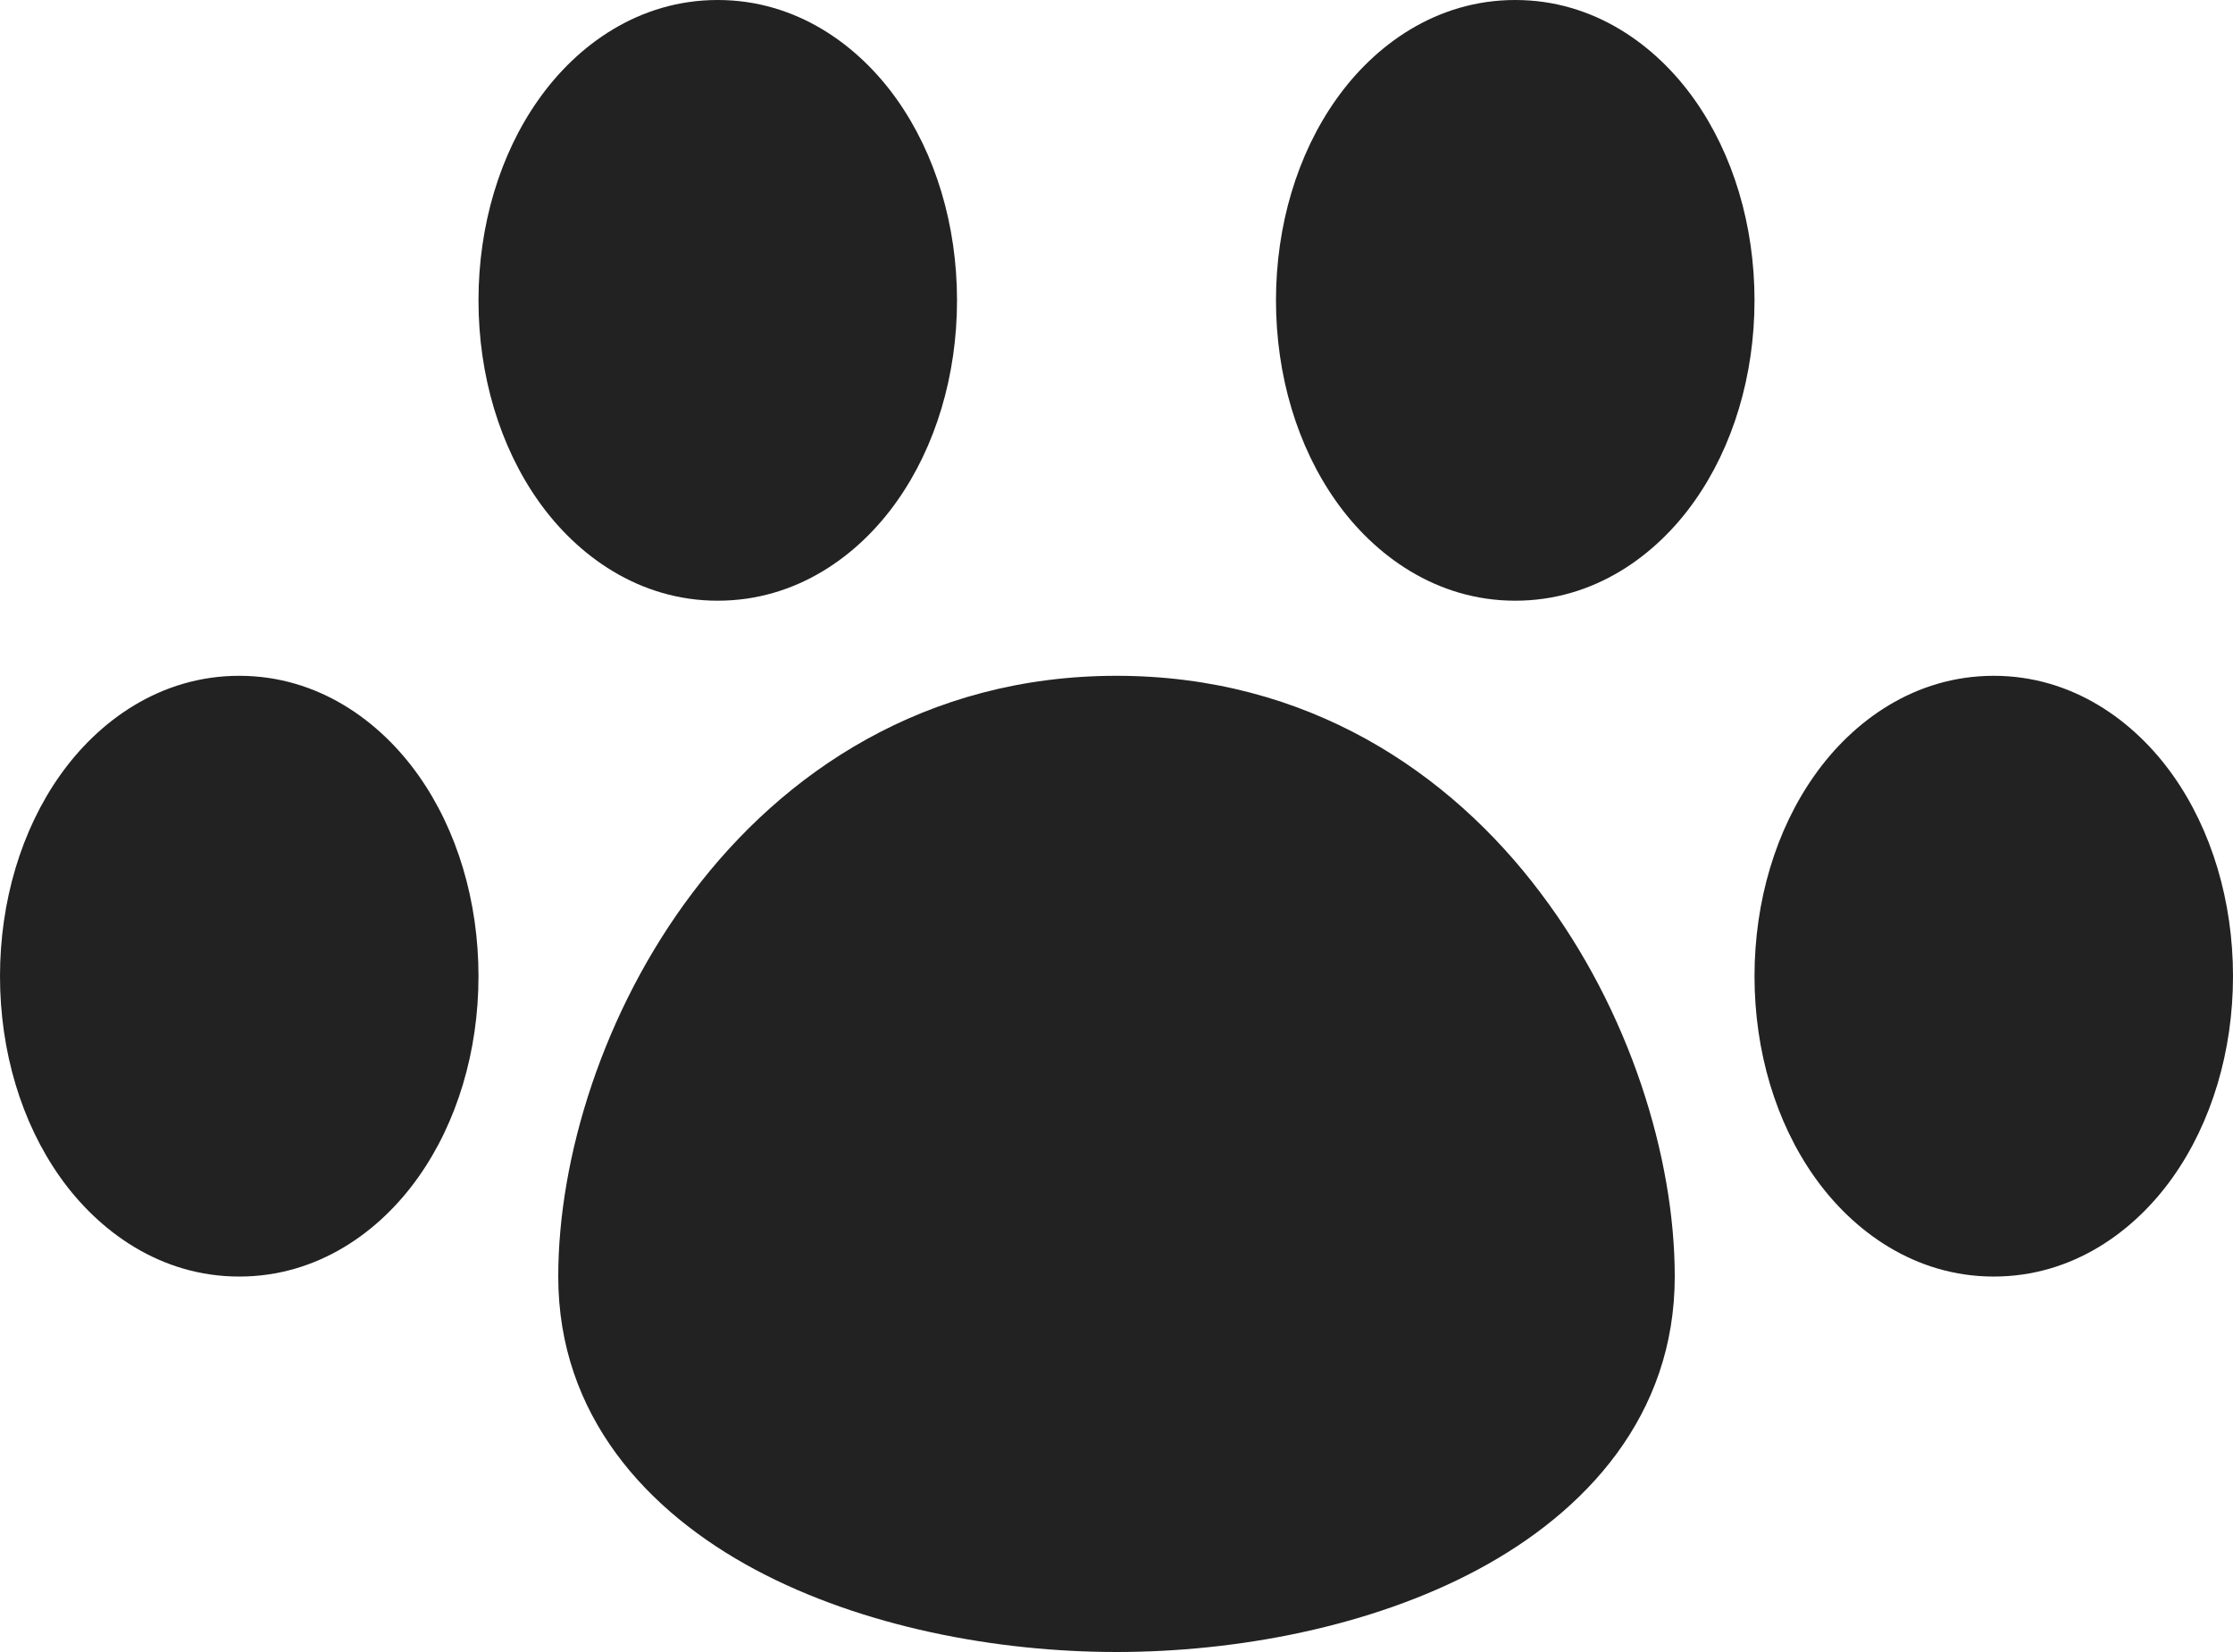 <svg width="50" height="37" viewBox="0 0 50 37" fill="none" xmlns="http://www.w3.org/2000/svg">
<path fill-rule="evenodd" clip-rule="evenodd" d="M16.071 0C14.304 0 12.918 1.012 12.061 2.227C11.193 3.451 10.714 5.049 10.714 6.727C10.714 8.409 11.193 10.004 12.061 11.228C12.918 12.439 14.304 13.454 16.071 13.454C17.839 13.454 19.225 12.442 20.082 11.228C20.95 10.004 21.429 8.406 21.429 6.727C21.429 5.045 20.95 3.451 20.082 2.227C19.225 1.016 17.839 0 16.071 0ZM33.929 0C32.161 0 30.775 1.012 29.918 2.227C29.05 3.451 28.571 5.049 28.571 6.727C28.571 8.409 29.05 10.004 29.918 11.228C30.775 12.439 32.161 13.454 33.929 13.454C35.696 13.454 37.082 12.442 37.939 11.228C38.807 10.004 39.286 8.406 39.286 6.727C39.286 5.045 38.807 3.451 37.939 2.227C37.082 1.016 35.696 0 33.929 0ZM5.357 15.136C3.589 15.136 2.204 16.149 1.346 17.363C0.479 18.587 0 20.185 0 21.864C0 23.546 0.479 25.14 1.346 26.364C2.204 27.575 3.589 28.591 5.357 28.591C7.125 28.591 8.511 27.578 9.368 26.364C10.236 25.14 10.714 23.542 10.714 21.864C10.714 20.182 10.236 18.587 9.368 17.363C8.511 16.152 7.125 15.136 5.357 15.136ZM25 15.136C20.714 15.136 17.539 17.302 15.511 19.99C13.507 22.637 12.5 25.924 12.5 28.591C12.5 31.699 14.482 33.858 16.914 35.157C19.307 36.435 22.307 37 25 37C27.689 37 30.693 36.438 33.086 35.157C35.514 33.858 37.5 31.699 37.5 28.591C37.5 25.924 36.493 22.637 34.489 19.99C32.464 17.299 29.289 15.136 25 15.136ZM44.643 15.136C42.875 15.136 41.489 16.149 40.632 17.363C39.764 18.587 39.286 20.185 39.286 21.864C39.286 23.546 39.764 25.14 40.632 26.364C41.489 27.575 42.875 28.591 44.643 28.591C46.411 28.591 47.796 27.578 48.654 26.364C49.521 25.14 50 23.542 50 21.864C50 20.182 49.521 18.587 48.654 17.363C47.796 16.152 46.411 15.136 44.643 15.136Z" fill="#222222"/>
</svg>
